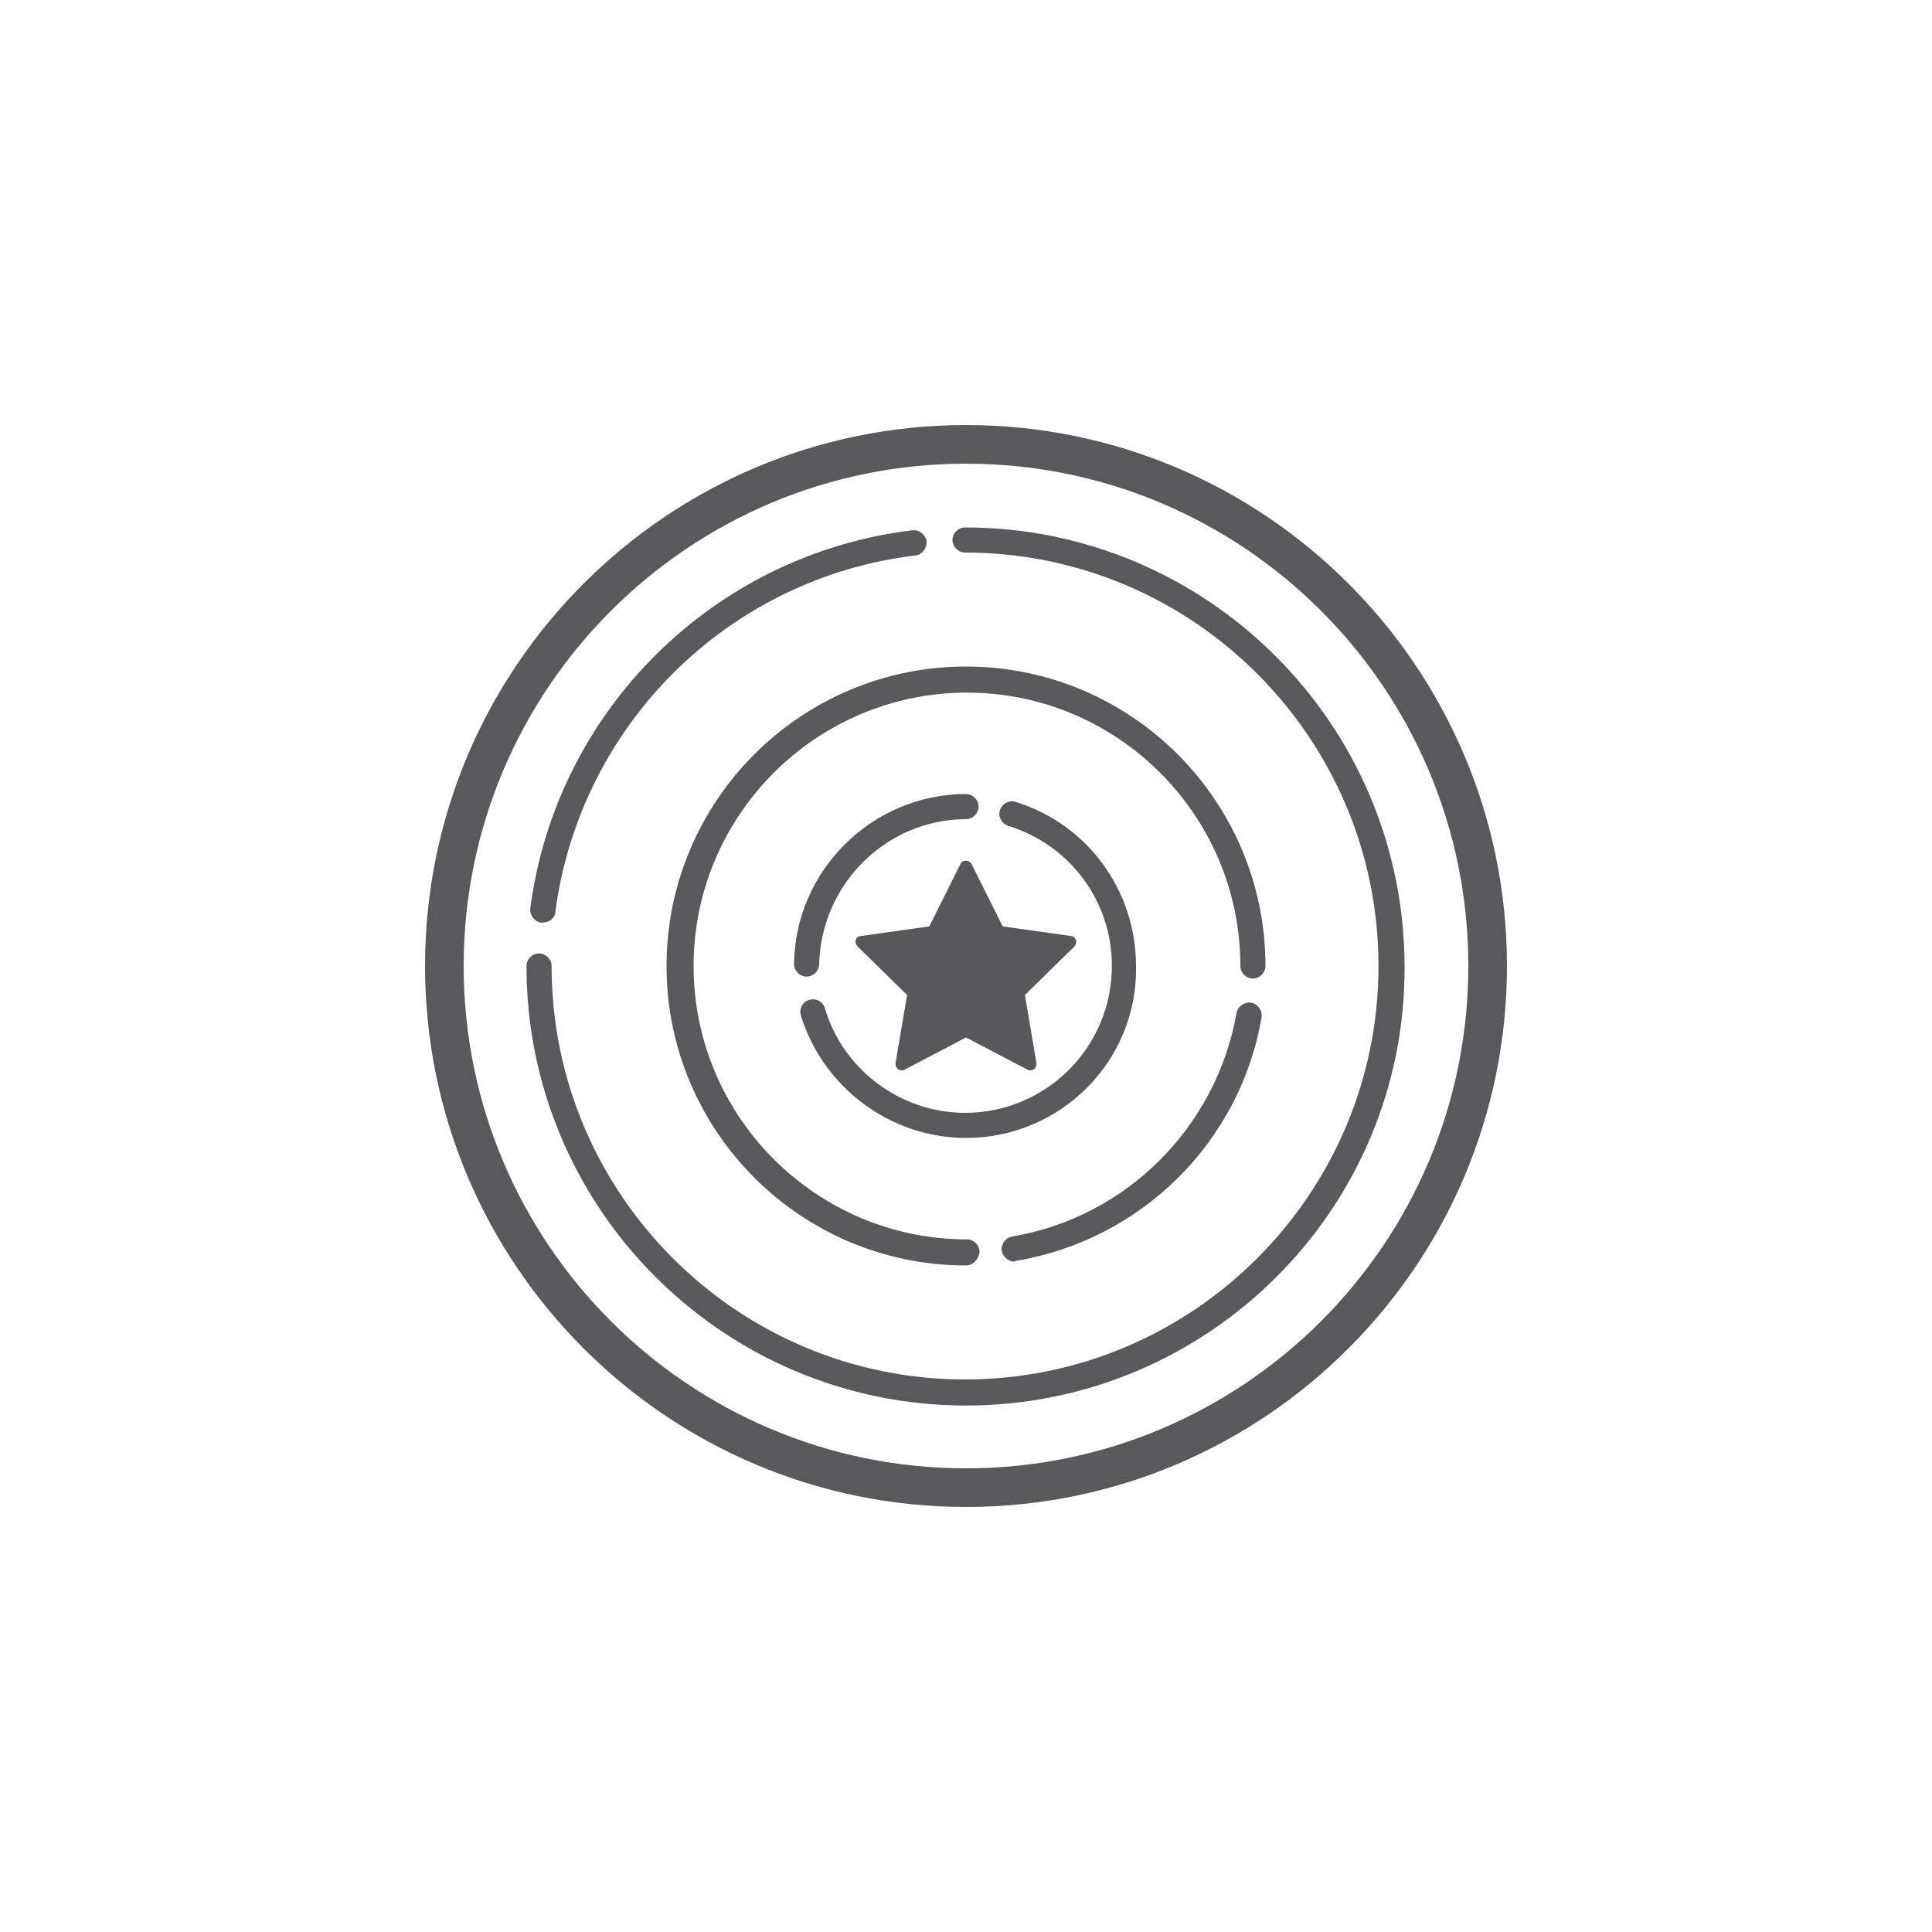 <svg xmlns="http://www.w3.org/2000/svg" viewBox="0 0 200 200"><path fill="#59595C" d="M100 145.5c-25.1 0-45.5-20.4-45.5-45.5 0-.7.6-1.3 1.3-1.3.7 0 1.3.6 1.3 1.3 0 23.6 19.2 42.8 42.8 42.8s42.8-19.2 42.8-42.8c0-23.6-19.2-42.8-42.8-42.8-.7 0-1.3-.6-1.3-1.3 0-.7.6-1.3 1.3-1.3 25.1 0 45.5 20.4 45.5 45.5.1 25-20.3 45.4-45.4 45.4zM56.2 95.5H56c-.7-.1-1.2-.8-1.1-1.5 2.7-20.5 19-36.6 39.5-39.1.7-.1 1.4.4 1.5 1.1.1.7-.4 1.4-1.1 1.5C75.4 59.8 60.1 75 57.5 94.3c0 .7-.6 1.2-1.3 1.2z"/><path fill="#59595C" d="M105 130.6c-.6 0-1.2-.5-1.3-1.1-.1-.7.4-1.4 1.1-1.5 11.8-2 21.1-11.3 23.2-23.1.1-.7.8-1.2 1.5-1.1.7.1 1.2.8 1.1 1.5-2.2 12.9-12.4 23-25.3 25.2-.2 0-.3.1-.3.1zM100 131c-17.1 0-31-13.9-31-31s13.9-31 31-31 31 13.9 31 31c0 .7-.6 1.3-1.3 1.3s-1.3-.6-1.3-1.3c0-15.6-12.7-28.3-28.3-28.3-15.6 0-28.3 12.7-28.3 28.3 0 15.6 12.7 28.3 28.3 28.3.7 0 1.3.6 1.3 1.3-.1.8-.7 1.4-1.4 1.4z"/><path fill="#59595C" d="M100 156c-30.9 0-56-25.1-56-56s25.1-56 56-56 56 25.1 56 56-25.1 56-56 56zm0-108c-28.7 0-52 23.3-52 52s23.3 52 52 52 52-23.3 52-52-23.3-52-52-52z"/><g><path fill="#59595C" d="M100 117.8c-7.8 0-14.8-5.2-17.1-12.7-.2-.7.2-1.4.9-1.6.7-.2 1.4.2 1.6.9 1.9 6.4 7.9 10.8 14.5 10.8 8.4 0 15.2-6.8 15.2-15.2 0-6.7-4.3-12.5-10.7-14.5-.7-.2-1.1-1-.9-1.6.2-.7 1-1.1 1.6-.9 7.5 2.3 12.5 9.2 12.5 17 .2 9.8-7.8 17.8-17.6 17.8zM83.5 101.1c-.7 0-1.3-.6-1.3-1.3.1-9.7 8.1-17.6 17.8-17.6.7 0 1.3.6 1.3 1.3 0 .7-.6 1.3-1.3 1.3-8.2 0-15 6.7-15.2 15 0 .7-.6 1.3-1.3 1.3z"/></g><g><path fill="#58585B" d="M100 89.1c-.3 0-.5.1-.6.4l-3.2 6.4-7.1 1c-.2 0-.5.2-.5.4-.1.2 0 .5.2.7l5.1 5-1.2 7.1c0 .2.1.5.3.6.1.1.3.1.4.1.1 0 .2 0 .3-.1l6.3-3.3 6.3 3.3c.1.1.2.1.3.1.1 0 .3 0 .4-.1.2-.1.3-.4.3-.6l-1.2-7.1 5.1-5c.2-.2.2-.4.2-.7-.1-.2-.3-.4-.5-.4l-7.1-1-3.2-6.4c-.1-.2-.3-.4-.6-.4z"/></g></svg>